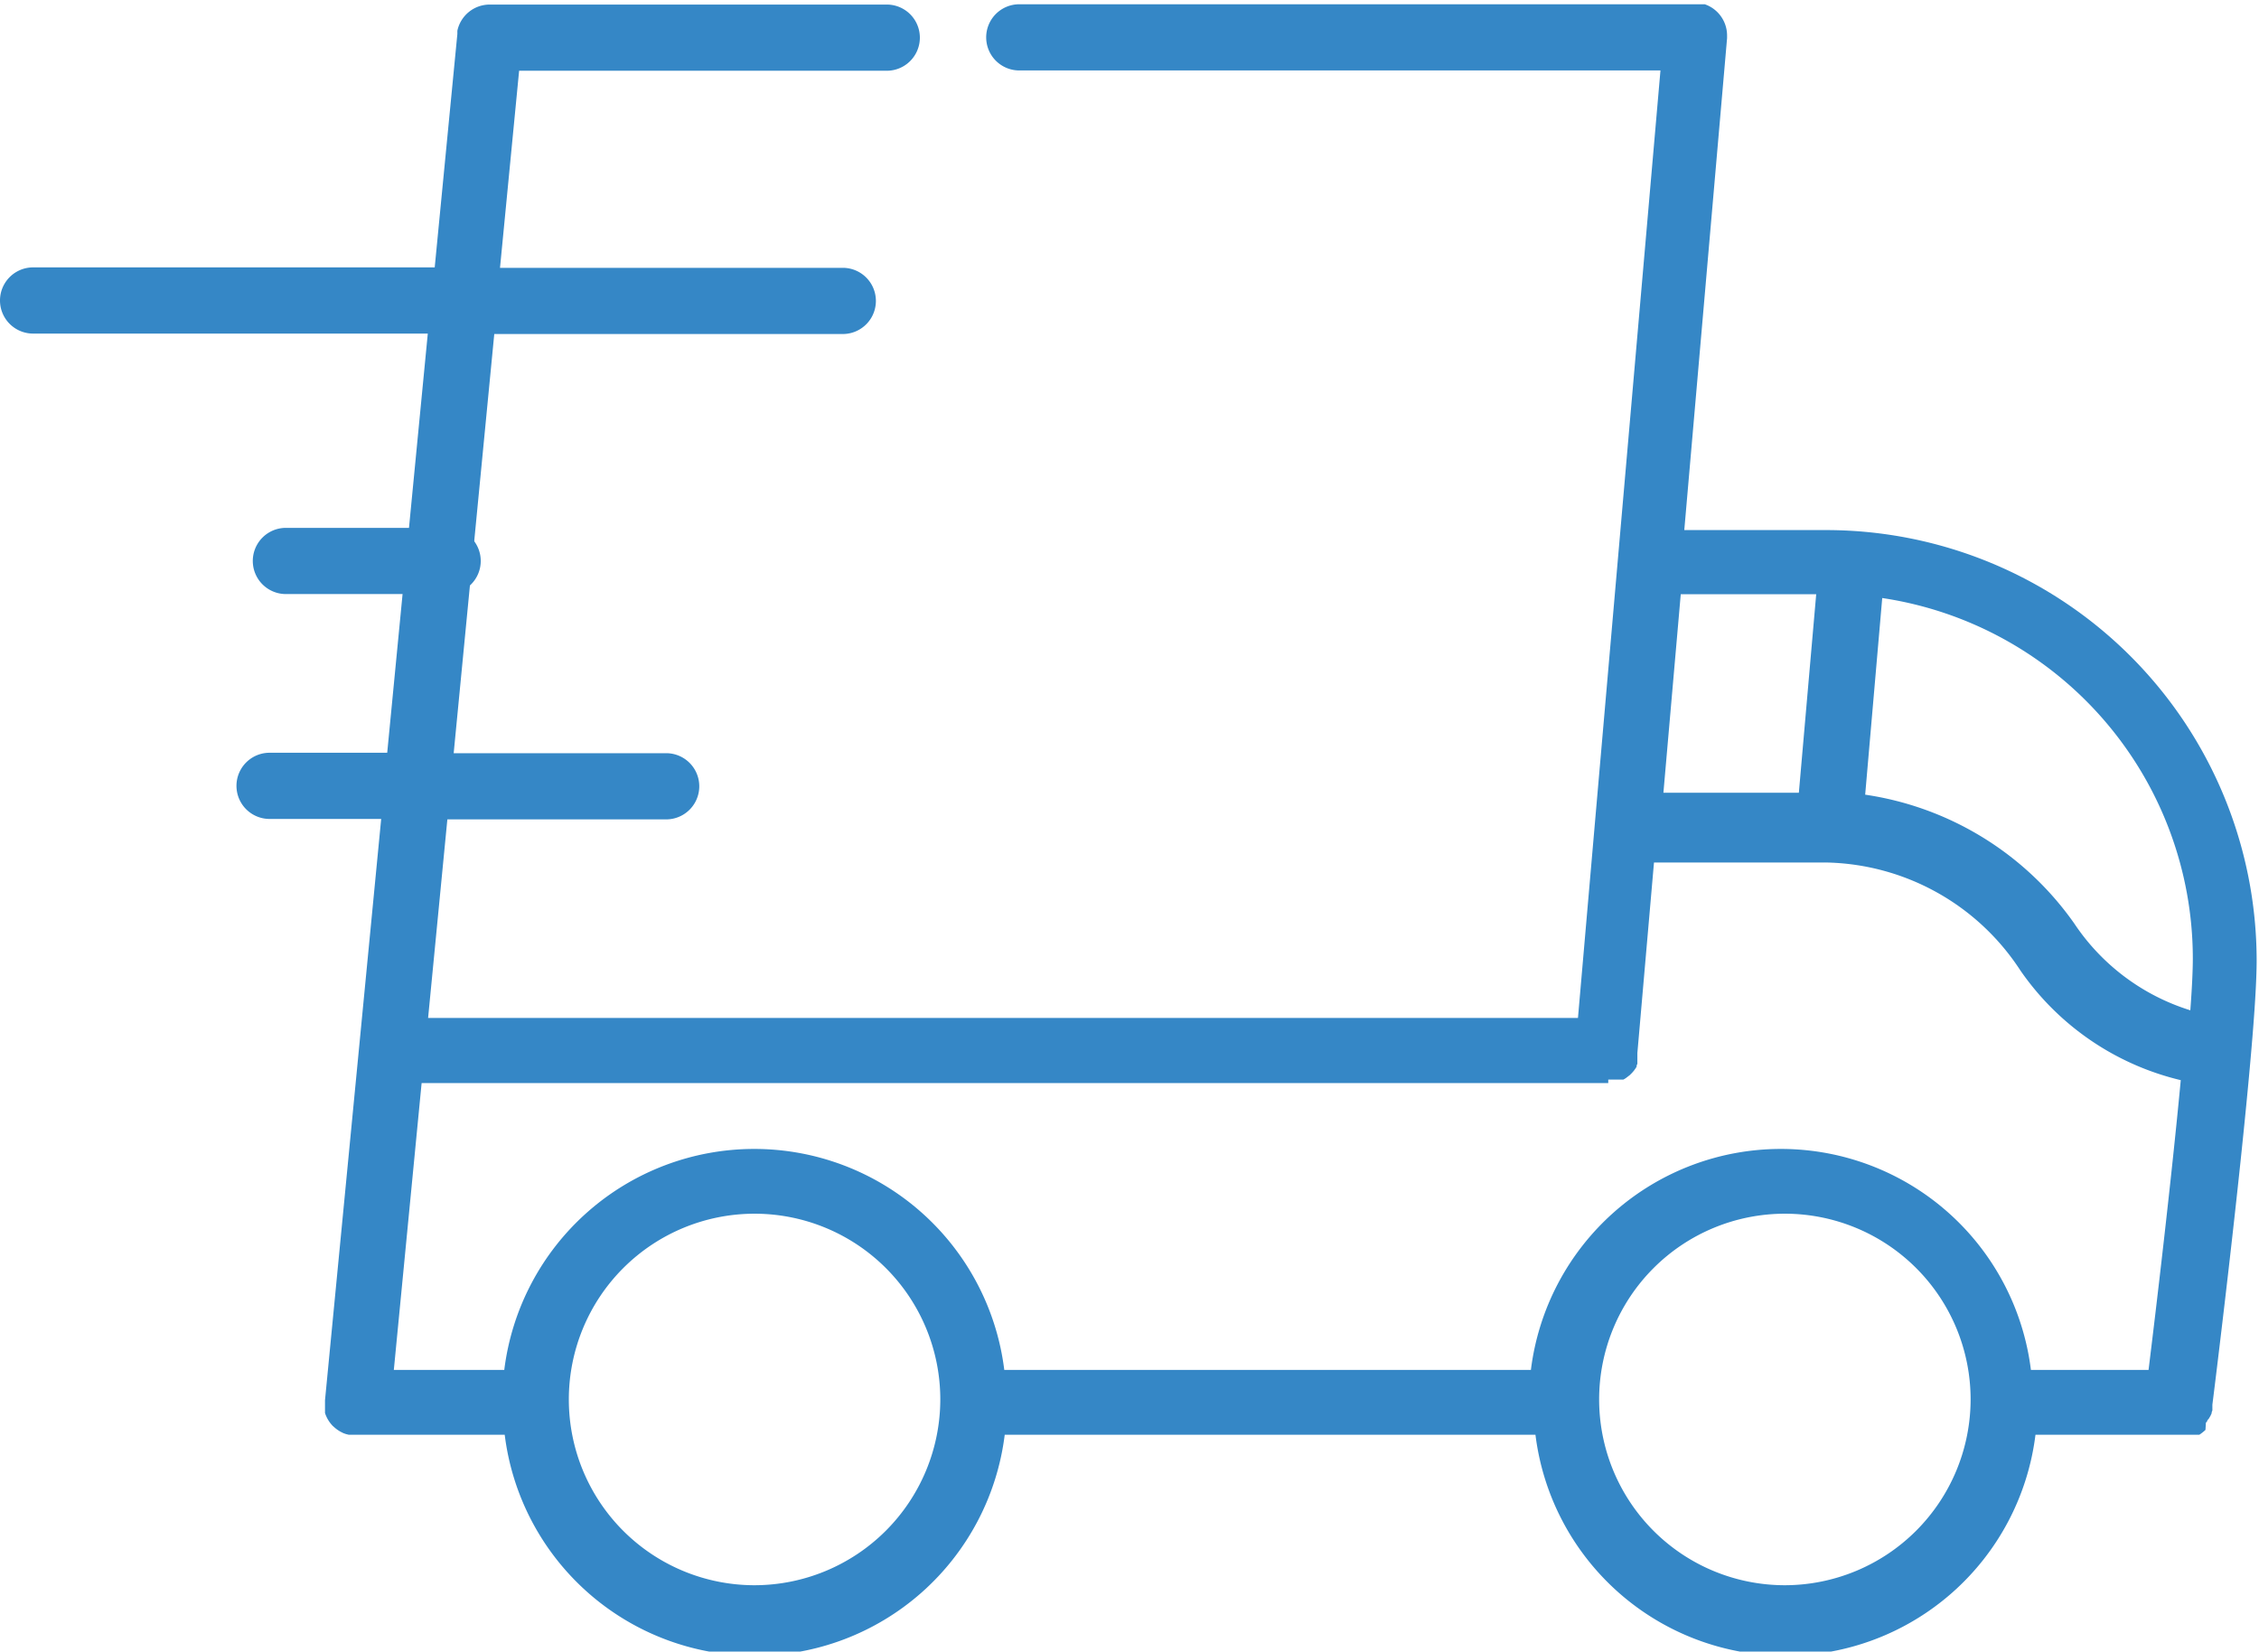 <svg xmlns="http://www.w3.org/2000/svg" width="15.361" height="11.229" viewBox="0 0 15.361 11.229">
    <defs>
        <style>
            .cls-1{fill:#3587c6}
        </style>
    </defs>
    <g id="Group_625" transform="translate(-3940.8 14313)">
        <path id="Path_605" d="M15.02 78.513l.01-.017.009-.019v-.006l.005-.014v-.039c.01-.076.186-1.49.264-2.4.023-.264.037-.485.037-.621a2.928 2.928 0 0 0-2.925-2.925h-.967l.291-3.345v-.018a.225.225 0 0 0-.136-.206l-.015-.006H6.931a.225.225 0 0 0 0 .45h4.36l-.448 5.142-.113 1.3H2.911l.131-1.35H4.53a.225.225 0 1 0 0-.45H3.085l.276-2.85h2.37a.225.225 0 1 0 0-.45H3.4l.13-1.34h2.5a.225.225 0 0 0 0-.45h-2.7a.225.225 0 0 0-.22.178V69.099l-.154 1.587H.225a.225.225 0 1 0 0 .45h2.684l-.276 2.85h-.8a.225.225 0 1 0 0 .45h.759l-.15 1.552-.232 2.4v.087a.225.225 0 0 0 .053.088l.008.007a.224.224 0 0 0 .052.036l.012.006.017.006.02.005h1.06a1.713 1.713 0 0 0 3.4 0h3.609a1.713 1.713 0 0 0 3.4 0H14.955l.009-.006.008-.006.009-.007.007-.006.009-.008.003-.049.009-.01v-.005zm-.109-3.13c0 .084-.006.207-.017.354a1.473 1.473 0 0 1-.789-.59 2.113 2.113 0 0 0-1.422-.876l.116-1.337a2.479 2.479 0 0 1 2.112 2.449zm-2.561-2.475l-.118 1.35h-.921l.118-1.35zm-1.414 3.3H11.039l.009-.005.009-.006.008-.006.009-.007.008-.006.008-.008.007-.007.008-.009.006-.007.007-.01.005-.007.006-.01v-.008l.005-.011V76.038v-.011l.113-1.295h1.163a1.612 1.612 0 0 1 1.329.735 1.846 1.846 0 0 0 1.09.745c-.065.692-.171 1.581-.219 1.97h-.8a1.713 1.713 0 0 0-3.4 0H6.829a1.713 1.713 0 0 0-3.4 0h-.751l.189-1.95h8.069zm-5.805 3.438a1.263 1.263 0 1 1 1.263-1.263 1.265 1.265 0 0 1-1.263 1.263zm7.005 0a1.263 1.263 0 1 1 1.264-1.263 1.265 1.265 0 0 1-1.264 1.263z" class="cls-1" transform="translate(3940.8 -14381.868)"/>
        <path id="Path_608" d="M28.384 188.752a.225.225 0 0 0-.225-.225h-1.1a.225.225 0 0 0 0 .45h1.1a.225.225 0 0 0 .225-.225z" class="cls-1" transform="translate(3915.685 -14497.938)"/>
    </g>
</svg>
